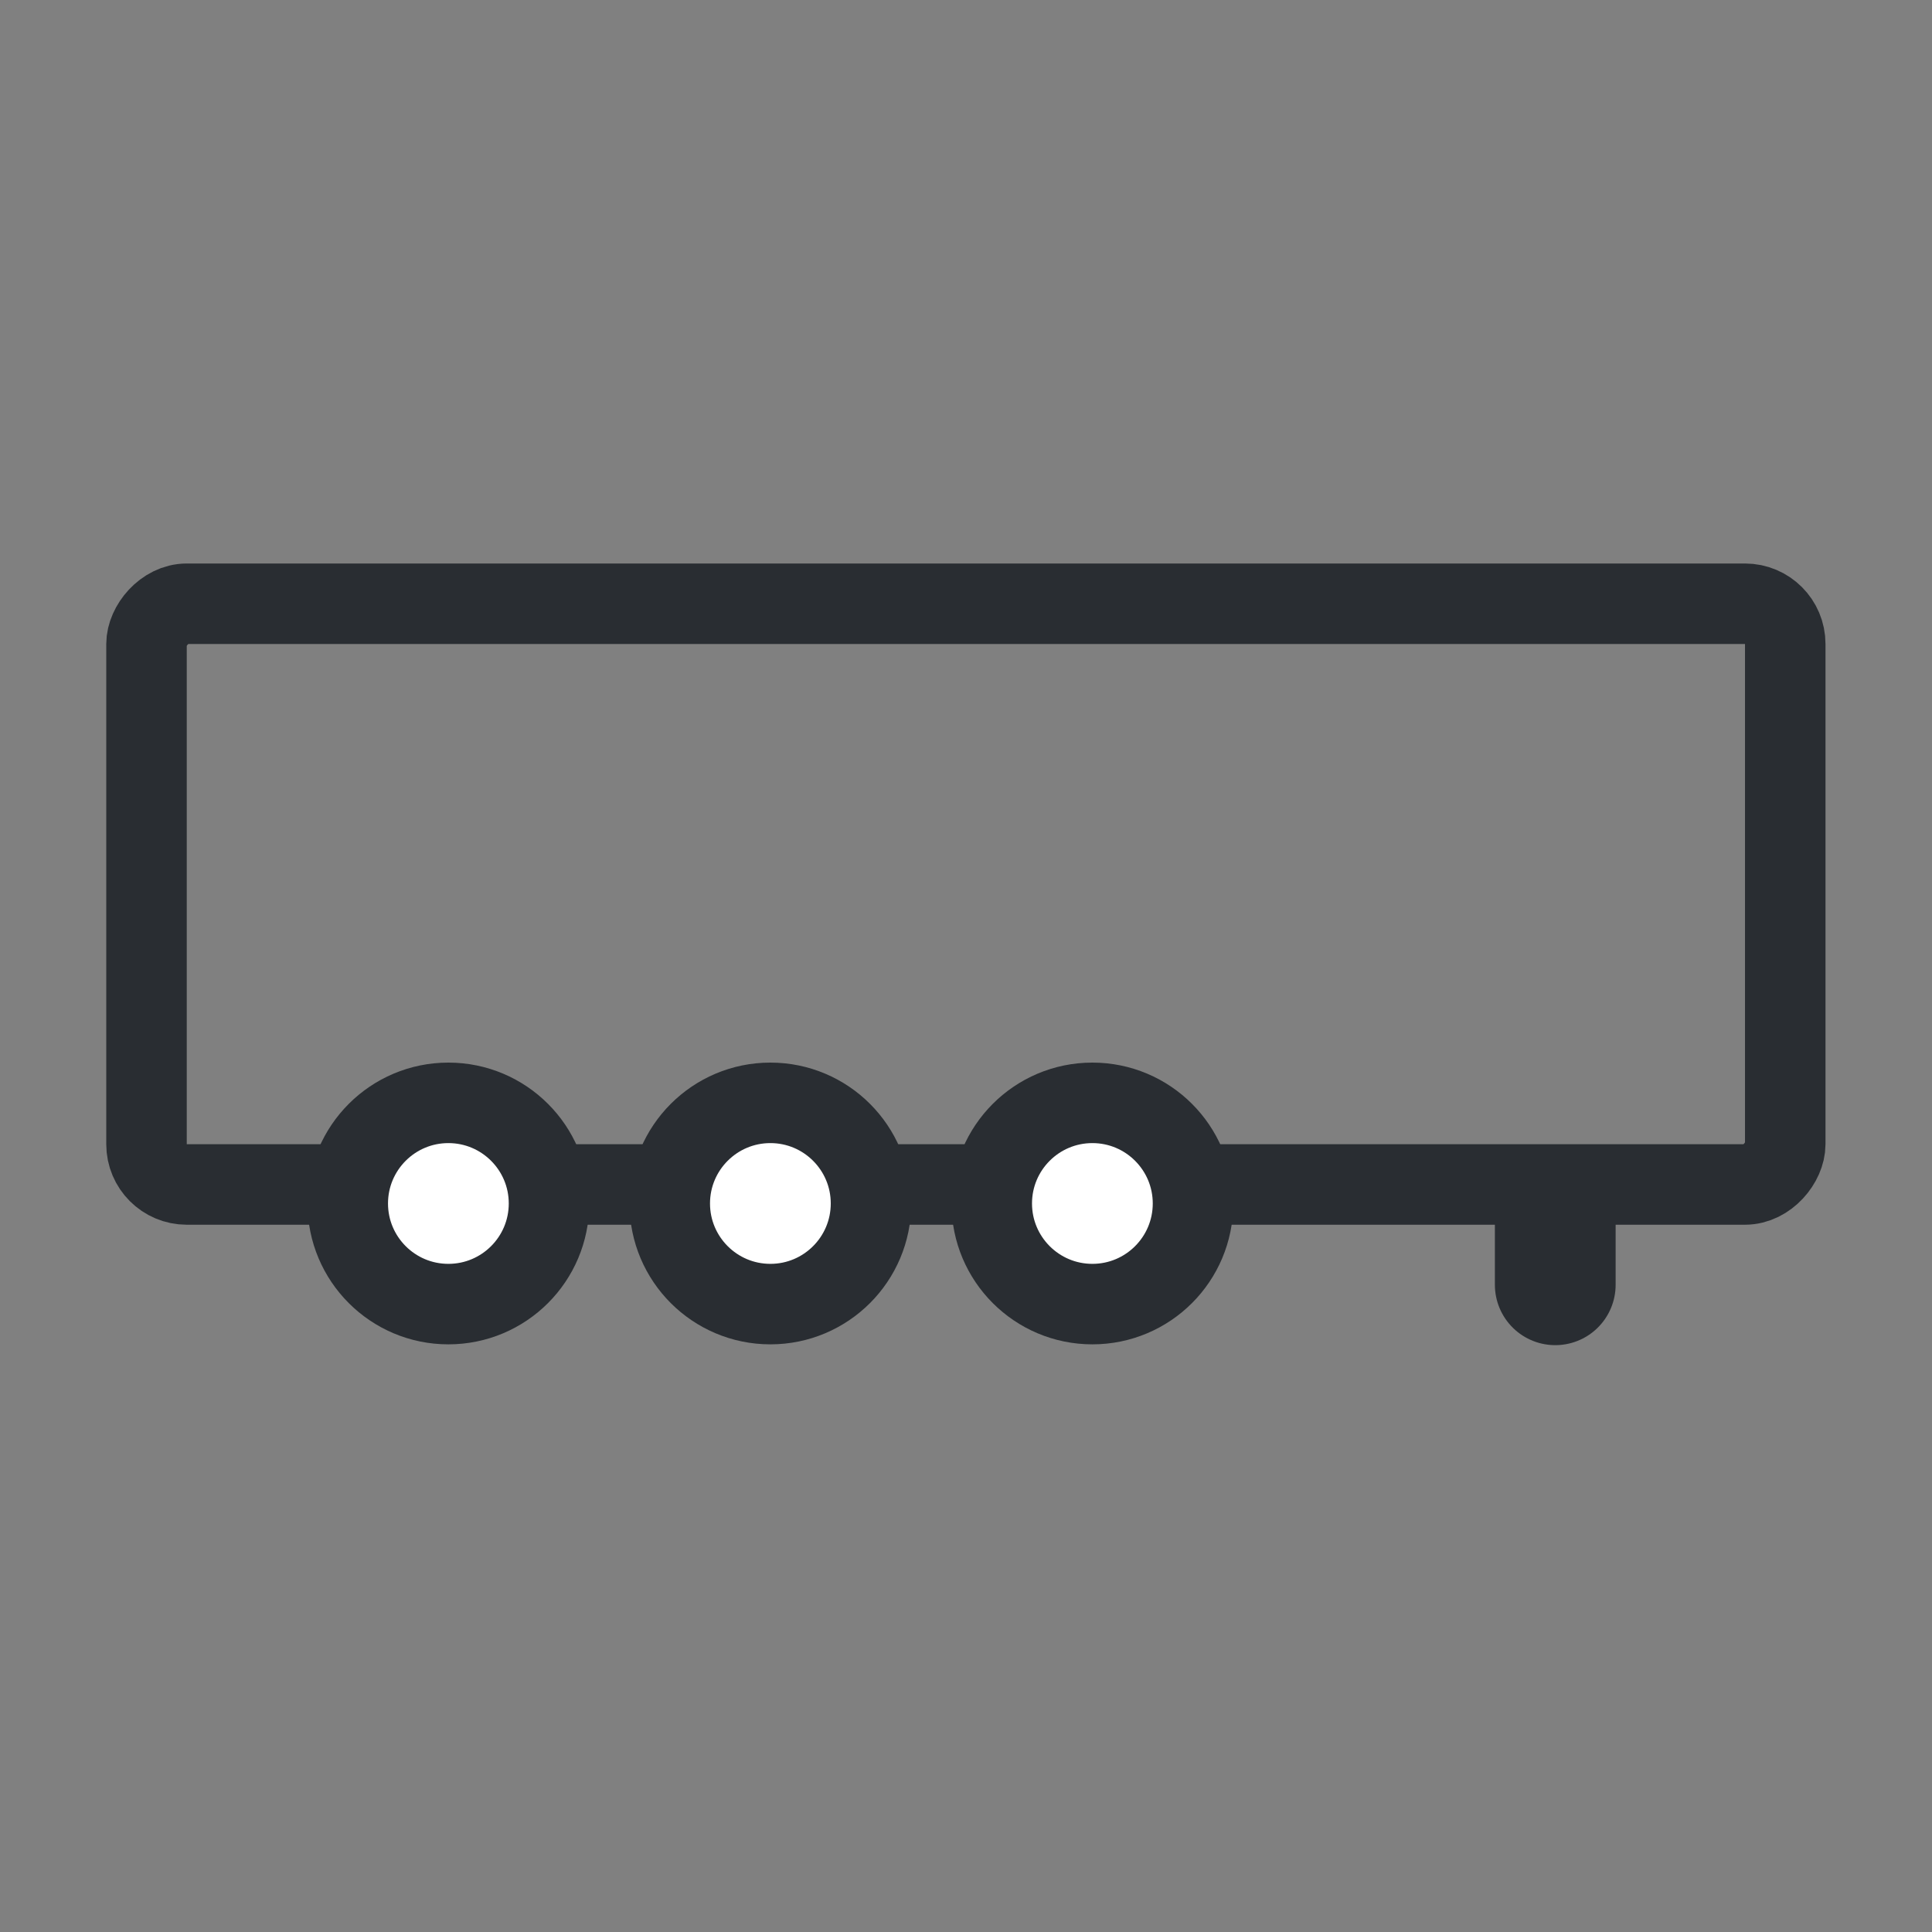 <svg width="24" height="24" viewBox="0 0 24 24" fill="none" xmlns="http://www.w3.org/2000/svg">
<rect x="0" y="0" width="24" height="24" fill="#808080" stroke="none"/>
<rect x="-0.5" y="0.5" width="20.357" height="7.214" rx="0.5" transform="matrix(-1 0 0 1 21.677 7)" stroke="#292D32"/>
<circle cx="5.57" cy="14.95" r="1.25" fill="white" stroke="#292D32"/>
<circle cx="9.57" cy="14.95" r="1.25" fill="white" stroke="#292D32"/>
<circle cx="13.57" cy="14.95" r="1.25" fill="white" stroke="#292D32"/>
<path d="M19.32 15L19.32 15.96" stroke="#292D32" stroke-width="1.5" stroke-linecap="round" stroke-linejoin="round"/>
</svg>
